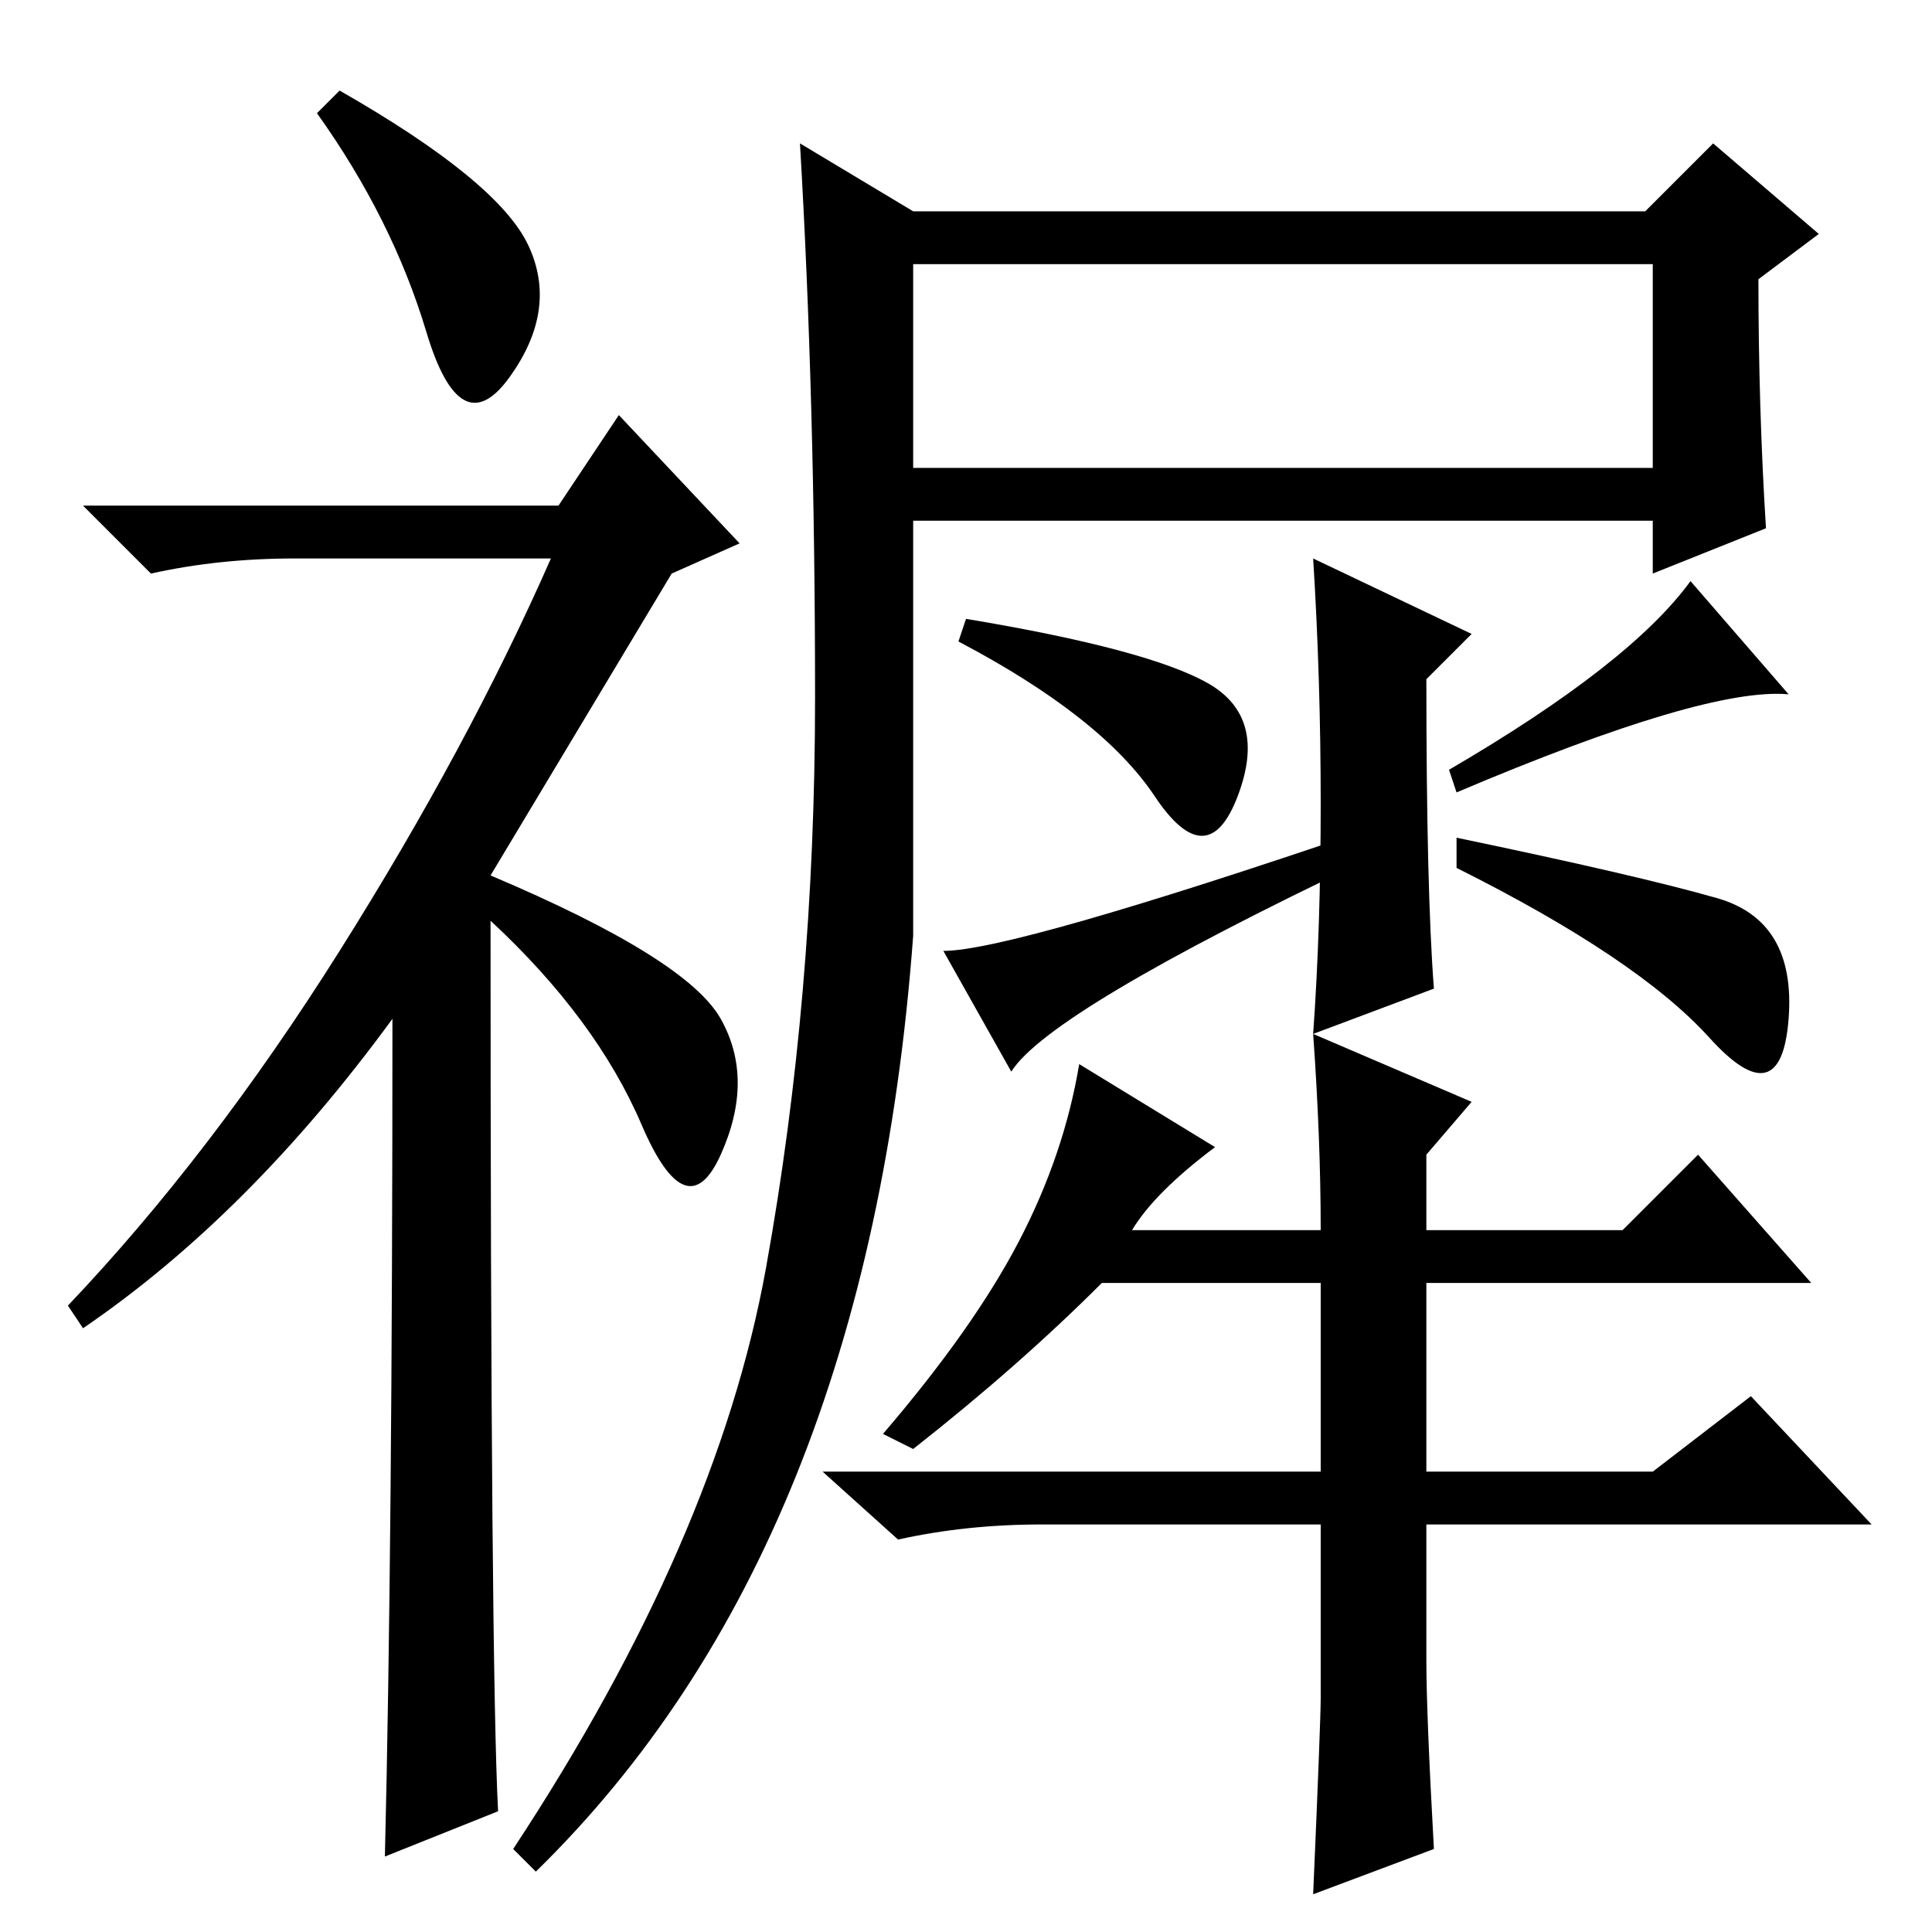 <?xml version="1.0" standalone="no"?>
<!DOCTYPE svg PUBLIC "-//W3C//DTD SVG 1.1//EN" "http://www.w3.org/Graphics/SVG/1.1/DTD/svg11.dtd" >
<svg xmlns="http://www.w3.org/2000/svg" xmlns:xlink="http://www.w3.org/1999/xlink" version="1.1" viewBox="0 -36 256 256">
  <g transform="matrix(1 0 0 -1 0 220)">
   <path fill="currentColor"
d="M45 244q21 -12 25 -20.5t-2.5 -17.5t-11 6t-14.5 29zM52 121q-19 -26 -41 -41l-2 3q19 20 36 47t28 52h-34q-10 0 -19 -2l-9 9h63l8 12l16 -17l-9 -4l-24 -40q26 -11 30.5 -19t0 -18t-10.5 4t-20 27q0 -99 1 -118l-15 -6q1 41 1 111zM234 186l-15 -6v7h-98v-55
q-6 -81 -50 -124l-3 3q27 41 33.5 77t6.5 75.5t-2 73.5l15 -9h97l9 9l14 -12l-8 -6q0 -17 1 -33zM121 194h98v27h-98v-27zM128 174q24 -4 32 -8.5t4 -15t-11 0t-26 20.5zM134 114l-9 16q9 0 56 16v-4q-42 -20 -47 -28zM175 149.5q0 16.5 -1 32.5l21 -10l-6 -6q0 -28 1 -41
l-16 -6q1 14 1 30.5zM237 164q-11 1 -44 -13l-1 3q24 14 32 25zM193 145q24 -5 34.5 -8t9.5 -16t-10.5 -2.5t-33.5 22.5v4zM190 11l-16 -6q1 23 1 26v23h-37q-10 0 -19 -2l-10 9h66v25h-29q-11 -11 -25 -22l-4 2q12 14 18 25.5t8 23.5l18 -11q-8 -6 -11 -11h25q0 12 -1 26
l21 -9l-6 -7v-10h26l10 10l15 -17h-51v-25h30l13 10l16 -17h-59v-18q0 -7 1 -25z" />
  </g>

</svg>
